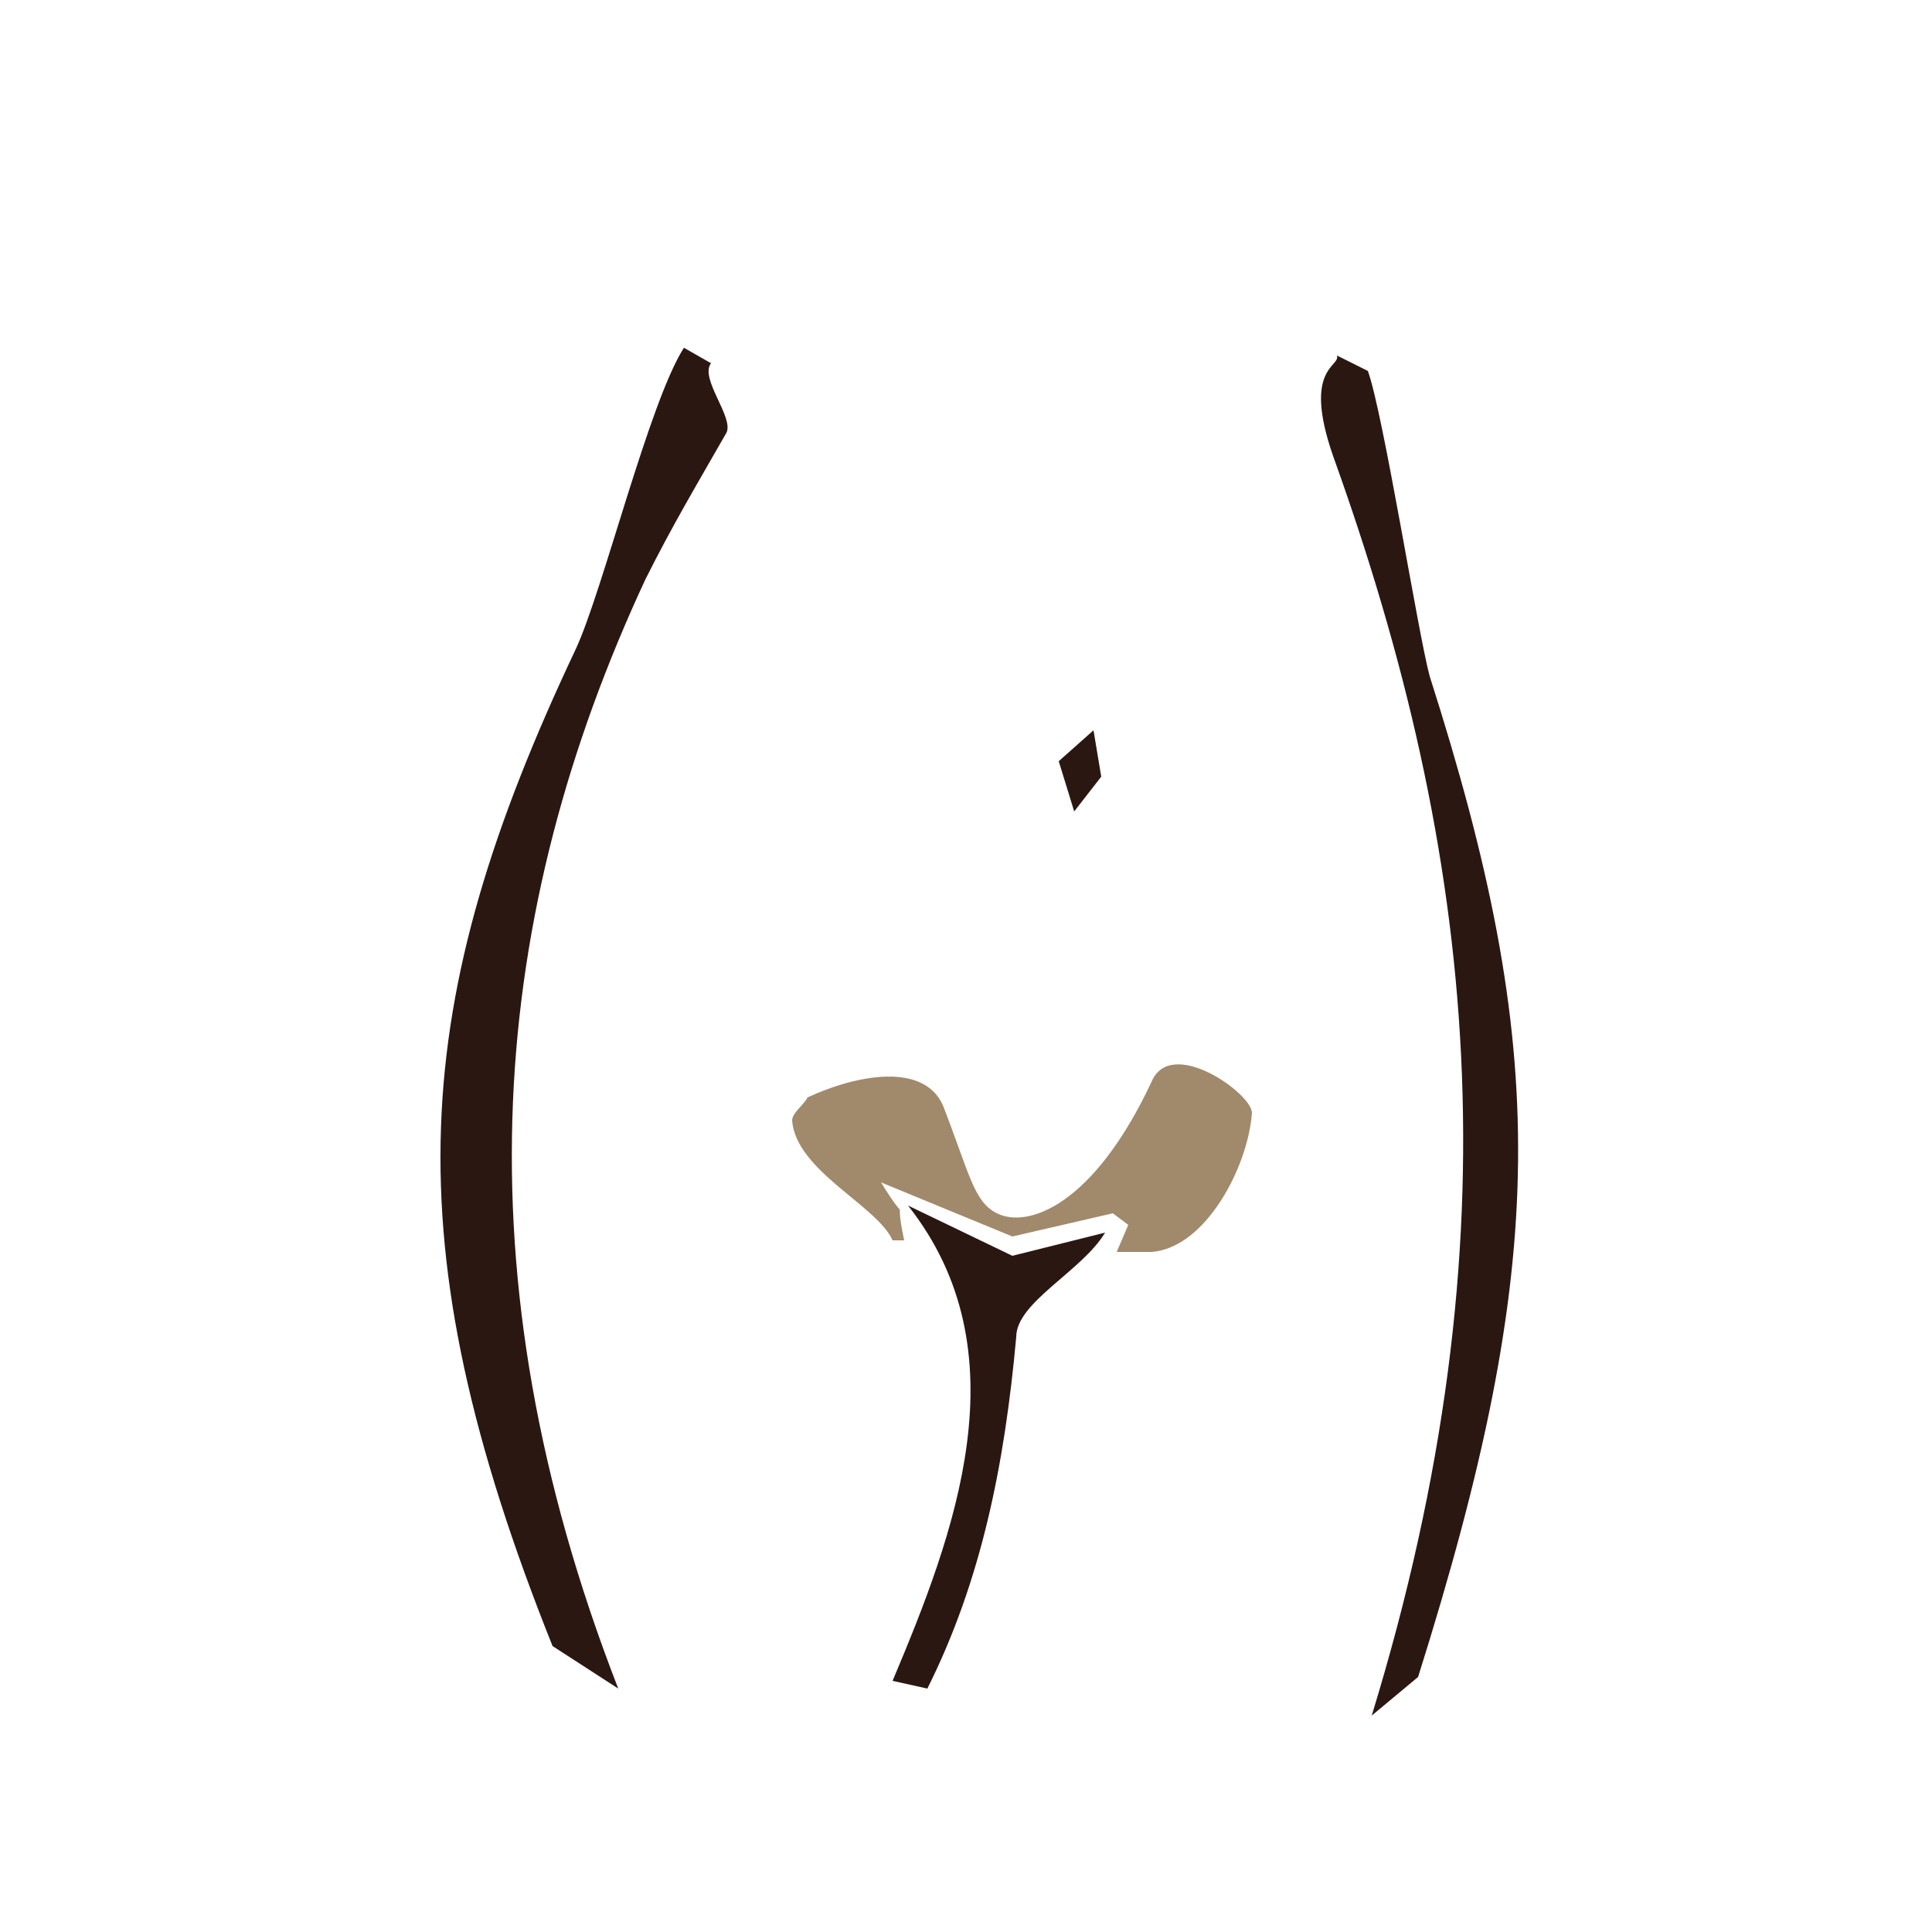 
<svg xmlns="http://www.w3.org/2000/svg"  width="80px" height="80px" viewBox="0 0 500 500">
 
 <g>
  <path  fill="rgb(43, 23, 17)" d="M177 90l7 4c-3,4 6,14 4,18 -8,14 -14,24 -21,38 -40,86 -49,179 -7,287l-17 -11c-42,-105 -37,-167 6,-258 7,-15 19,-64 28,-78z"/>
  <path fill="rgb(43, 23, 17)" d="M354 96l-8 -4c1,3 -9,3 -1,26 37,103 48,202 10,326l12 -10c34,-108 34,-162 3,-259 -3,-11 -12,-68 -16,-79z"/>
  <path fill="rgb(43, 23, 17)"  d="M235 312l27 13 24 -6c-6,10 -23,18 -23,27 -3,33 -9,63 -23,91l-9 -2c16,-38 34,-85 4,-123z"/>
  <polygon fill="rgb(43, 23, 17)"  points="274,197 283,189 285,201 278,210 "/>
  <path fill="#a1896b"  d="M209 284c13,-6 30,-9 35,2 7,18 8,25 14,28 8,4 25,-2 40,-34 5,-12 26,3 26,8 -1,14 -12,35 -26,36l-9 0 3 -7 -4 -3 -26 6 -34 -14c8,13 3,1 6,15l-3 0c-4,-9 -25,-18 -26,-31 0,-2 3,-4 4,-6z"/>
 </g>
</svg>

